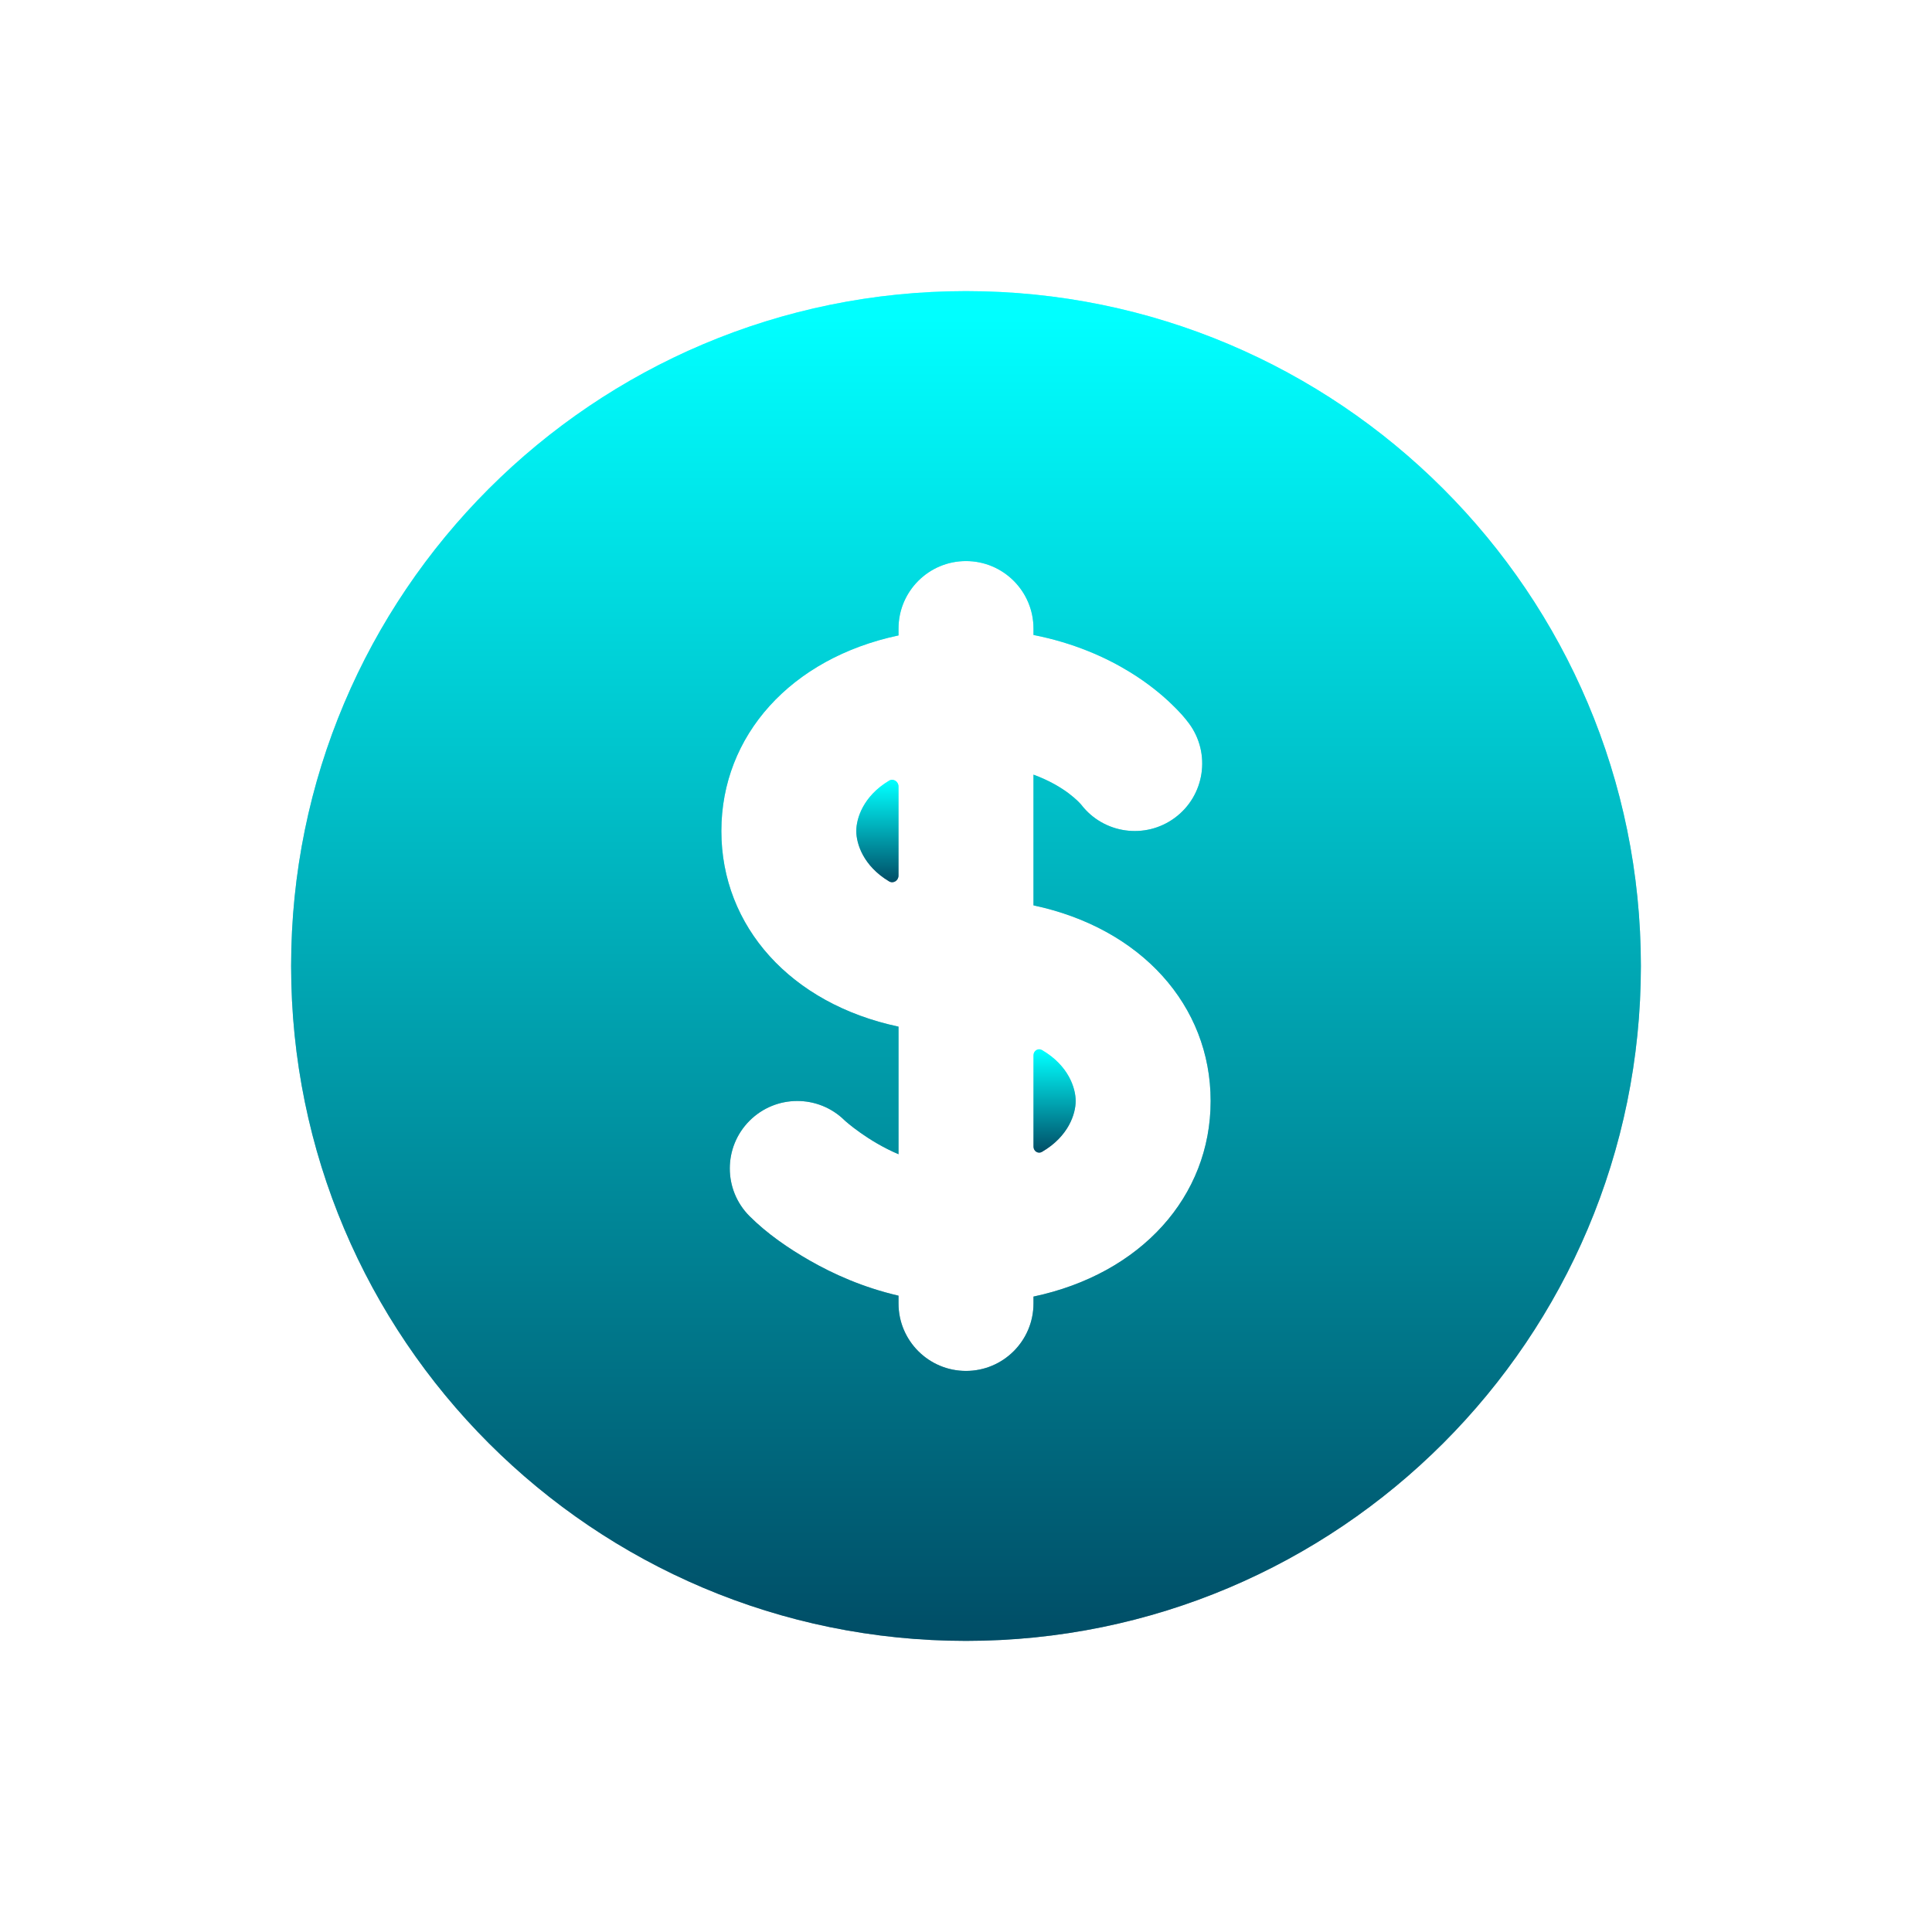 <svg width="73" height="73" viewBox="0 0 73 73" fill="none" xmlns="http://www.w3.org/2000/svg">
<g id="dollar">
<g id="dollar_2">
<path id="Vector" fill-rule="evenodd" clip-rule="evenodd" d="M39.05 23.75C39.05 22.342 37.908 21.2 36.5 21.2C35.092 21.2 33.95 22.342 33.95 23.75V24.009C29.882 24.87 27.256 27.794 27.256 31.4C27.256 35.006 29.882 37.93 33.95 38.791V43.612C32.786 43.117 31.959 42.375 31.914 42.333C30.917 41.351 29.313 41.356 28.322 42.347C27.326 43.343 27.326 44.957 28.322 45.953C28.991 46.621 29.796 47.172 30.613 47.639C31.48 48.135 32.61 48.647 33.95 48.957V49.25C33.95 50.658 35.092 51.8 36.5 51.8C37.908 51.8 39.05 50.658 39.05 49.25V48.991C43.118 48.13 45.744 45.206 45.744 41.6C45.744 37.994 43.118 35.07 39.05 34.209V29.27C40.255 29.714 40.79 30.332 40.857 30.409C41.702 31.503 43.273 31.727 44.391 30.901C45.523 30.064 45.763 28.467 44.926 27.334C44.926 27.334 44.927 27.336 44.924 27.332C44.761 27.113 44.59 26.916 44.284 26.62C43.922 26.269 43.403 25.832 42.711 25.405C41.782 24.832 40.567 24.291 39.05 23.992V23.75ZM11 36.5C11 22.417 22.417 11 36.5 11C50.583 11 62 22.417 62 36.5C62 50.583 50.583 62 36.5 62C22.417 62 11 50.583 11 36.5Z" fill="url(#paint0_linear_857_484)"/>
<path id="Vector_2" fill-rule="evenodd" clip-rule="evenodd" d="M39.37 39.676C39.225 39.592 39.051 39.703 39.051 39.871V43.328C39.051 43.497 39.225 43.608 39.37 43.523C40.377 42.938 40.644 42.084 40.644 41.6C40.644 41.116 40.377 40.262 39.37 39.676Z" fill="url(#paint1_linear_857_484)"/>
<path id="Vector_3" fill-rule="evenodd" clip-rule="evenodd" d="M33.949 29.716C33.949 29.527 33.754 29.402 33.592 29.499C32.616 30.084 32.355 30.922 32.355 31.4C32.355 31.878 32.616 32.716 33.592 33.301C33.754 33.398 33.949 33.273 33.949 33.084V29.716Z" fill="url(#paint2_linear_857_484)"/>
</g>
<g id="dollar_3" style="mix-blend-mode:color-dodge" opacity="0.57" filter="url(#filter0_f_857_484)">
<path id="Vector_4" fill-rule="evenodd" clip-rule="evenodd" d="M39.05 23.75C39.05 22.342 37.908 21.2 36.5 21.2C35.092 21.2 33.95 22.342 33.95 23.75V24.009C29.882 24.87 27.256 27.794 27.256 31.4C27.256 35.006 29.882 37.93 33.95 38.791V43.612C32.786 43.117 31.959 42.375 31.914 42.333C30.917 41.351 29.313 41.356 28.322 42.347C27.326 43.343 27.326 44.957 28.322 45.953C28.991 46.621 29.796 47.172 30.613 47.639C31.48 48.135 32.61 48.647 33.95 48.957V49.25C33.95 50.658 35.092 51.8 36.5 51.8C37.908 51.8 39.05 50.658 39.05 49.25V48.991C43.118 48.13 45.744 45.206 45.744 41.6C45.744 37.994 43.118 35.07 39.05 34.209V29.27C40.255 29.714 40.79 30.332 40.857 30.409C41.702 31.503 43.273 31.727 44.391 30.901C45.523 30.064 45.763 28.467 44.926 27.334C44.926 27.334 44.927 27.336 44.924 27.332C44.761 27.113 44.59 26.916 44.284 26.62C43.922 26.269 43.403 25.832 42.711 25.405C41.782 24.832 40.567 24.291 39.05 23.992V23.75ZM11 36.5C11 22.417 22.417 11 36.5 11C50.583 11 62 22.417 62 36.5C62 50.583 50.583 62 36.5 62C22.417 62 11 50.583 11 36.5Z" fill="url(#paint3_linear_857_484)"/>
<path id="Vector_5" fill-rule="evenodd" clip-rule="evenodd" d="M39.37 39.676C39.225 39.592 39.051 39.703 39.051 39.871V43.328C39.051 43.497 39.225 43.608 39.37 43.523C40.377 42.938 40.644 42.084 40.644 41.6C40.644 41.116 40.377 40.262 39.37 39.676Z" fill="url(#paint4_linear_857_484)"/>
<path id="Vector_6" fill-rule="evenodd" clip-rule="evenodd" d="M33.949 29.716C33.949 29.527 33.754 29.402 33.592 29.499C32.616 30.084 32.355 30.922 32.355 31.4C32.355 31.878 32.616 32.716 33.592 33.301C33.754 33.398 33.949 33.273 33.949 33.084V29.716Z" fill="url(#paint5_linear_857_484)"/>
</g>
</g>
<defs>
<filter id="filter0_f_857_484" x="0.1" y="0.1" width="72.8" height="72.8" filterUnits="userSpaceOnUse" color-interpolation-filters="sRGB">
<feFlood flood-opacity="0" result="BackgroundImageFix"/>
<feBlend mode="normal" in="SourceGraphic" in2="BackgroundImageFix" result="shape"/>
<feGaussianBlur stdDeviation="5.45" result="effect1_foregroundBlur_857_484"/>
</filter>
<linearGradient id="paint0_linear_857_484" x1="36.5" y1="11" x2="36.5" y2="62" gradientUnits="userSpaceOnUse">
<stop offset="0.02" stop-color="#00FFFF"/>
<stop offset="1" stop-color="#004D66"/>
</linearGradient>
<linearGradient id="paint1_linear_857_484" x1="39.847" y1="39.648" x2="39.847" y2="43.552" gradientUnits="userSpaceOnUse">
<stop offset="0.02" stop-color="#00FFFF"/>
<stop offset="1" stop-color="#004D66"/>
</linearGradient>
<linearGradient id="paint2_linear_857_484" x1="33.152" y1="29.465" x2="33.152" y2="33.334" gradientUnits="userSpaceOnUse">
<stop offset="0.02" stop-color="#00FFFF"/>
<stop offset="1" stop-color="#004D66"/>
</linearGradient>
<linearGradient id="paint3_linear_857_484" x1="36.5" y1="11" x2="36.5" y2="62" gradientUnits="userSpaceOnUse">
<stop offset="0.02" stop-color="#00FFFF"/>
<stop offset="1" stop-color="#004D66"/>
</linearGradient>
<linearGradient id="paint4_linear_857_484" x1="39.847" y1="39.648" x2="39.847" y2="43.552" gradientUnits="userSpaceOnUse">
<stop offset="0.02" stop-color="#00FFFF"/>
<stop offset="1" stop-color="#004D66"/>
</linearGradient>
<linearGradient id="paint5_linear_857_484" x1="33.152" y1="29.465" x2="33.152" y2="33.334" gradientUnits="userSpaceOnUse">
<stop offset="0.02" stop-color="#00FFFF"/>
<stop offset="1" stop-color="#004D66"/>
</linearGradient>
</defs>
</svg>
